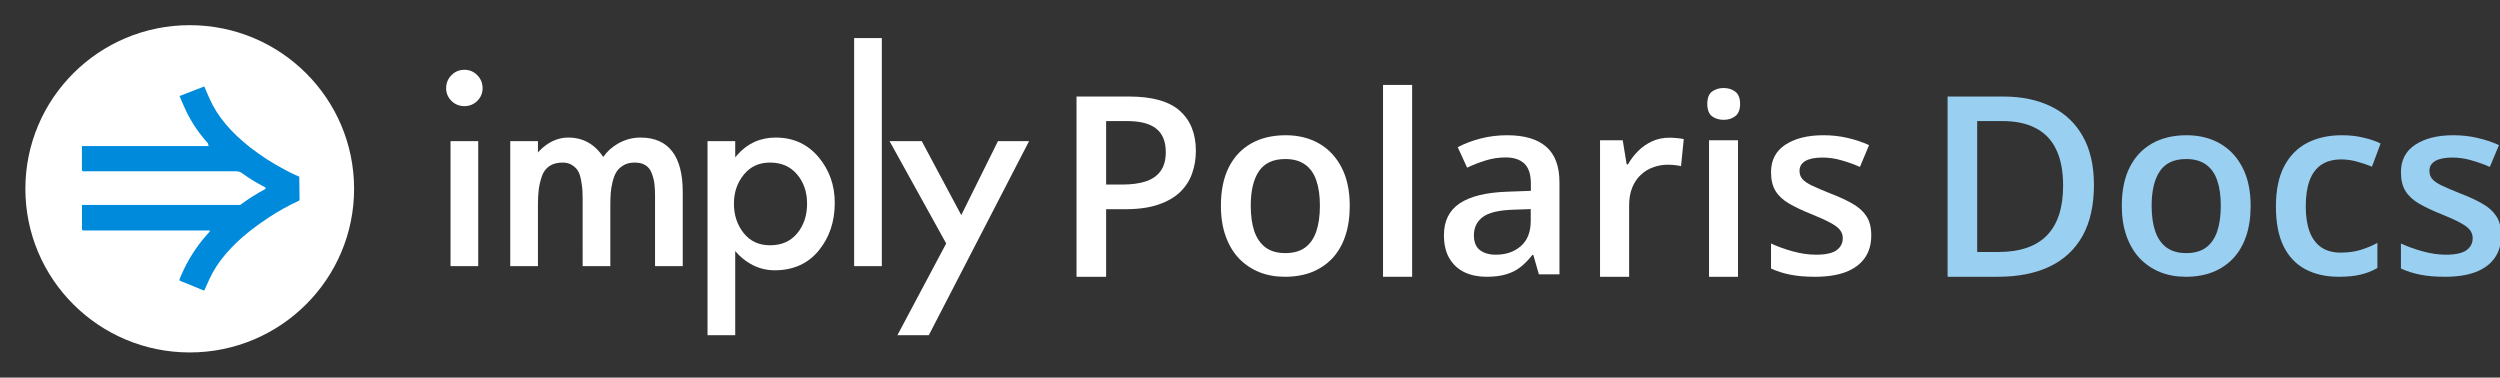 <?xml version="1.0" encoding="UTF-8" standalone="no"?>
<!DOCTYPE svg PUBLIC "-//W3C//DTD SVG 1.1//EN" "http://www.w3.org/Graphics/SVG/1.1/DTD/svg11.dtd">

<!-- Created with Vectornator (http://vectornator.io/) -->
<svg height="100%" stroke-miterlimit="10" style="fill-rule:nonzero;clip-rule:evenodd;stroke-linecap:round;stroke-linejoin:round;" version="1.1" viewBox="0 0 1099 166" width="100%" xml:space="preserve" xmlns="http://www.w3.org/2000/svg" xmlns:vectornator="http://vectornator.io" xmlns:xlink="http://www.w3.org/1999/xlink">
<rect x="0" y="0" width="1099" height="166" fill="#333333" stroke="none"/>
<defs/>
<g id="Untitled" vectornator:layerName="Untitled">
<path d="M83.408 154.933C123.312 154.933 155.66 122.728 155.66 83C155.66 43.272 123.312 11.067 83.408 11.067C43.505 11.067 11.157 43.272 11.157 83C11.157 122.728 43.505 154.933 83.408 154.933ZM340.985 60.47C348.695 60.47 354.992 63.332 359.8 69.027C364.572 74.679 366.961 81.414 366.961 89.19C366.961 97.411 364.615 104.406 359.923 110.135C355.187 115.916 348.695 118.816 340.531 118.816C336.723 118.816 333.165 117.865 329.872 115.967C327.332 114.503 325.112 112.636 323.215 110.366L323.202 110.366L323.202 147.361L311.032 147.361L311.032 62.056L323.202 62.056L323.202 69.146L323.237 69.146L324.116 68.098C328.59 63.027 334.231 60.47 340.985 60.47ZM405.218 62.056L405.492 62.569L422.571 94.564L438.432 62.594L438.7 62.056L452.373 62.056L451.644 63.466L408.567 146.837L408.296 147.361L394.5 147.361L395.253 145.942L415.946 107.028L391.852 63.49L391.058 62.056L405.218 62.056ZM281.541 60.47C293.886 60.47 300.129 68.578 300.129 84.319L300.129 117.003L287.959 117.003L287.959 86.018C287.959 84.016 287.866 82.261 287.681 80.755C287.502 79.287 287.104 77.738 286.487 76.108C285.914 74.598 285.022 73.461 283.798 72.67C282.564 71.873 280.985 71.466 279.04 71.466C277.083 71.466 275.453 71.86 274.134 72.635C272.784 73.429 271.76 74.381 271.05 75.493C270.317 76.642 269.731 78.11 269.3 79.9C268.857 81.741 268.581 83.389 268.471 84.844C268.36 86.329 268.304 88.042 268.304 89.983L268.304 117.003L256.133 117.003L256.129 86.904C256.117 85.566 256.081 84.422 256.022 83.473C255.949 82.309 255.746 80.837 255.411 79.06C255.09 77.353 254.634 76.025 254.058 75.079C253.494 74.154 252.633 73.312 251.462 72.557C250.338 71.833 248.968 71.466 247.329 71.466C244.939 71.466 242.99 71.999 241.458 73.052C239.931 74.1 238.845 75.587 238.19 77.545C237.49 79.638 237.032 81.595 236.813 83.415C236.59 85.261 236.478 87.451 236.478 89.983L236.478 117.003L224.308 117.003L224.308 62.056L236.478 62.056L236.476 67.042L237.314 66.119C238.186 65.213 239.154 64.39 240.216 63.648L241.31 62.935C243.999 61.295 246.844 60.47 249.829 60.47C256.286 60.47 261.43 63.342 265.179 69.011C266.848 66.615 268.996 64.659 271.622 63.148C274.724 61.365 278.036 60.47 281.541 60.47ZM210.223 62.056L210.223 117.003L198.053 117.003L198.053 62.056L210.223 62.056ZM387.647 16.746L387.647 117.003L375.477 117.003L375.477 16.746L387.647 16.746ZM338.485 71.466C333.695 71.466 329.899 73.208 327.017 76.719C324.093 80.281 322.633 84.538 322.633 89.53C322.633 94.602 324.077 98.919 326.967 102.519C329.811 106.061 333.622 107.82 338.485 107.82C343.584 107.82 347.532 106.091 350.41 102.62C353.33 99.099 354.791 94.749 354.791 89.53C354.791 84.39 353.314 80.1 350.36 76.618C347.443 73.179 343.511 71.466 338.485 71.466ZM204.138 30.679C206.369 30.679 208.287 31.482 209.834 33.067C211.375 34.645 212.155 36.567 212.155 38.782C212.155 40.928 211.37 42.797 209.825 44.337C208.278 45.878 206.364 46.659 204.138 46.659C201.912 46.659 199.998 45.878 198.451 44.337C196.906 42.797 196.121 40.928 196.121 38.782C196.121 36.567 196.901 34.645 198.441 33.067C199.988 31.482 201.906 30.679 204.138 30.679Z" fill="#ffffff" fill-rule="evenodd" opacity="1" stroke="none"/>
<path d="M129.882 76.94C128.412 76.26 126.762 75.44 124.982 74.49C119.729 71.711 114.727 68.482 110.032 64.84C101.722 58.36 95.512 51.15 92.112 43.33L89.792 38L78.932 42.21C78.96 42.33 79 42.448 79.052 42.56C79.622 43.89 80.232 45.21 80.792 46.56C83.209 52.179 86.496 57.383 90.532 61.98C91.02 62.387 91.403 62.905 91.652 63.49C91.566 63.566 91.468 63.627 91.362 63.67C91.522 63.85 91.682 64.04 91.852 64.22L36.012 64.22C36.007 64.246 36.007 64.273 36.012 64.3C36.012 64.73 36.012 65.16 36.012 65.58C36.012 68.05 36.012 70.51 36.012 72.98C36.012 75.65 35.702 75.3 38.292 75.3C60.092 75.3 81.895 75.3 103.702 75.3C104.712 75.268 105.704 75.582 106.512 76.19C109.28 78.216 112.195 80.035 115.232 81.63C115.702 81.88 116.182 82.13 116.632 82.4C116.832 82.53 116.912 82.76 116.632 82.92L116.782 83C112.881 85.083 109.141 87.452 105.592 90.09L36.042 90.09C36.031 90.156 36.031 90.224 36.042 90.29C36.042 90.72 36.042 91.15 36.042 91.57C36.042 94.09 36.042 96.61 36.042 99.13C36.042 101.62 35.782 101.3 38.142 101.3L90.532 101.3C91.012 101.3 91.532 101.3 91.982 101.3C92.082 101.307 92.175 101.354 92.242 101.43C92.258 101.479 92.258 101.531 92.242 101.58L92.342 101.58L92.202 101.73C92.183 101.775 92.156 101.816 92.122 101.85C91.072 103.07 90.012 104.27 88.972 105.5C84.8 110.688 81.429 116.473 78.972 122.66C78.772 123.13 78.862 123.33 79.342 123.54C80.172 123.9 81.022 124.23 81.872 124.54C84.302 125.54 86.722 126.54 89.162 127.54C89.361 127.647 89.587 127.692 89.812 127.67L92.072 122.67C95.522 115.09 101.742 107.96 109.972 101.45C110.562 100.99 111.172 100.55 111.772 100.09L112.582 99.49C113.092 99.11 113.582 98.73 114.122 98.36C115.122 97.64 116.122 96.94 117.192 96.25L117.502 96.04L118.502 95.37C122.538 92.737 126.759 90.397 131.132 88.37C131.326 88.276 131.511 88.162 131.682 88.03L131.572 77.67C131.322 77.59 130.722 77.33 129.882 76.94Z" fill="#008adc" fill-rule="evenodd" opacity="1" stroke="none"/>
<path d="M920.495 81.292C920.495 90.217 918.833 97.678 915.508 103.676C912.184 109.638 907.36 114.136 901.037 117.171C894.714 120.17 887.09 121.67 878.165 121.67L856.16 121.67L856.16 42.431L880.55 42.431C888.752 42.431 895.834 43.913 901.796 46.876C907.758 49.802 912.365 54.156 915.617 59.938C918.869 65.683 920.495 72.801 920.495 81.292ZM906.945 81.671C906.945 75.168 905.915 69.82 903.856 65.628C901.832 61.437 898.833 58.33 894.858 56.306C890.92 54.247 886.06 53.217 880.279 53.217L869.168 53.217L869.168 110.776L878.382 110.776C887.957 110.776 895.111 108.337 899.845 103.459C904.578 98.582 906.945 91.319 906.945 81.671Z" fill="#99d0f1" fill-rule="evenodd" opacity="1" stroke="none"/>
<path d="M989.382 90.452C989.382 95.438 988.732 99.864 987.431 103.73C986.13 107.596 984.233 110.866 981.74 113.54C979.247 116.178 976.248 118.201 972.743 119.61C969.238 120.983 965.281 121.67 960.873 121.67C956.754 121.67 952.978 120.983 949.546 119.61C946.113 118.201 943.132 116.178 940.603 113.54C938.109 110.866 936.176 107.596 934.803 103.73C933.43 99.864 932.744 95.438 932.744 90.452C932.744 83.839 933.882 78.239 936.158 73.65C938.471 69.025 941.759 65.502 946.023 63.081C950.286 60.66 955.363 59.45 961.253 59.45C966.781 59.45 971.659 60.66 975.886 63.081C980.114 65.502 983.42 69.025 985.805 73.65C988.19 78.275 989.382 83.876 989.382 90.452ZM945.86 90.452C945.86 94.824 946.384 98.564 947.432 101.671C948.516 104.778 950.178 107.163 952.418 108.825C954.658 110.451 957.549 111.264 961.09 111.264C964.631 111.264 967.522 110.451 969.762 108.825C972.002 107.163 973.646 104.778 974.694 101.671C975.742 98.564 976.266 94.824 976.266 90.452C976.266 86.08 975.742 82.376 974.694 79.341C973.646 76.269 972.002 73.939 969.762 72.349C967.522 70.723 964.613 69.91 961.036 69.91C955.76 69.91 951.912 71.681 949.491 75.222C947.07 78.763 945.86 83.839 945.86 90.452Z" fill="#99d0f1" fill-rule="evenodd" opacity="1" stroke="none"/>
<path d="M1028.19 121.67C1022.52 121.67 1017.6 120.568 1013.45 118.364C1009.29 116.16 1006.09 112.781 1003.85 108.229C1001.61 103.676 1000.49 97.895 1000.49 90.885C1000.49 83.586 1001.72 77.624 1004.18 72.999C1006.63 68.374 1010.03 64.96 1014.37 62.756C1018.74 60.552 1023.74 59.45 1029.38 59.45C1032.96 59.45 1036.19 59.811 1039.08 60.534C1042.01 61.22 1044.48 62.069 1046.51 63.081L1042.71 73.27C1040.51 72.367 1038.25 71.608 1035.94 70.994C1033.63 70.38 1031.4 70.073 1029.27 70.073C1025.77 70.073 1022.84 70.85 1020.49 72.403C1018.18 73.957 1016.44 76.269 1015.29 79.341C1014.17 82.412 1013.61 86.224 1013.61 90.777C1013.61 95.185 1014.19 98.907 1015.34 101.942C1016.5 104.94 1018.22 107.217 1020.49 108.771C1022.77 110.288 1025.57 111.047 1028.89 111.047C1032.18 111.047 1035.13 110.649 1037.73 109.855C1040.33 109.06 1042.79 108.03 1045.1 106.765L1045.1 117.822C1042.82 119.123 1040.38 120.08 1037.78 120.694C1035.18 121.345 1031.98 121.67 1028.19 121.67Z" fill="#99d0f1" fill-rule="evenodd" opacity="1" stroke="none"/>
<path d="M1099.51 103.459C1099.51 107.398 1098.56 110.722 1096.64 113.432C1094.73 116.142 1091.93 118.201 1088.24 119.61C1084.59 120.983 1080.11 121.67 1074.8 121.67C1070.61 121.67 1066.99 121.363 1063.96 120.749C1060.96 120.17 1058.12 119.267 1055.45 118.039L1055.45 107.036C1058.3 108.373 1061.5 109.529 1065.04 110.505C1068.62 111.481 1072 111.968 1075.18 111.968C1079.37 111.968 1082.39 111.318 1084.23 110.017C1086.07 108.68 1086.99 106.91 1086.99 104.706C1086.99 103.405 1086.61 102.249 1085.86 101.237C1085.13 100.189 1083.76 99.124 1081.74 98.04C1079.75 96.919 1076.82 95.582 1072.96 94.029C1069.16 92.511 1065.96 90.994 1063.36 89.476C1060.76 87.959 1058.79 86.134 1057.46 84.002C1056.12 81.834 1055.45 79.07 1055.45 75.709C1055.45 70.398 1057.55 66.369 1061.74 63.623C1065.96 60.841 1071.55 59.45 1078.48 59.45C1082.17 59.45 1085.64 59.829 1088.89 60.588C1092.18 61.31 1095.4 62.376 1098.54 63.786L1094.53 73.379C1091.82 72.186 1089.09 71.211 1086.34 70.452C1083.63 69.657 1080.87 69.26 1078.05 69.26C1074.76 69.26 1072.25 69.766 1070.52 70.777C1068.82 71.789 1067.97 73.234 1067.97 75.113C1067.97 76.522 1068.39 77.715 1069.22 78.69C1070.05 79.666 1071.48 80.642 1073.5 81.617C1075.56 82.593 1078.41 83.803 1082.06 85.249C1085.64 86.622 1088.73 88.067 1091.33 89.584C1093.97 91.066 1095.99 92.891 1097.4 95.059C1098.81 97.227 1099.51 100.027 1099.51 103.459Z" fill="#99d0f1" fill-rule="evenodd" opacity="1" stroke="none"/>
<path d="M496.277 42.431C506.503 42.431 513.964 44.527 518.661 48.718C523.358 52.91 525.707 58.781 525.707 66.333C525.707 69.766 525.165 73.036 524.081 76.143C523.033 79.214 521.299 81.942 518.878 84.327C516.457 86.676 513.259 88.537 509.285 89.91C505.346 91.283 500.486 91.969 494.705 91.969L486.25 91.969L486.25 121.67L473.242 121.67L473.242 42.431L496.277 42.431ZM495.41 53.217L486.25 53.217L486.25 81.129L493.35 81.129C497.433 81.129 500.902 80.66 503.756 79.72C506.611 78.745 508.779 77.209 510.26 75.113C511.742 73.018 512.482 70.253 512.482 66.821C512.482 62.232 511.091 58.817 508.309 56.577C505.563 54.337 501.263 53.217 495.41 53.217Z" fill="#ffffff" fill-rule="evenodd" opacity="1" stroke="none"/>
<path d="M593.348 90.452C593.348 95.438 592.697 99.864 591.397 103.73C590.096 107.596 588.199 110.866 585.706 113.54C583.212 116.178 580.213 118.201 576.709 119.61C573.204 120.983 569.247 121.67 564.839 121.67C560.72 121.67 556.944 120.983 553.511 119.61C550.079 118.201 547.098 116.178 544.568 113.54C542.075 110.866 540.142 107.596 538.769 103.73C537.396 99.864 536.71 95.438 536.71 90.452C536.71 83.839 537.848 78.239 540.124 73.65C542.437 69.025 545.725 65.502 549.988 63.081C554.252 60.66 559.329 59.45 565.218 59.45C570.747 59.45 575.625 60.66 579.852 63.081C584.08 65.502 587.386 69.025 589.771 73.65C592.155 78.275 593.348 83.876 593.348 90.452ZM549.826 90.452C549.826 94.824 550.35 98.564 551.398 101.671C552.482 104.778 554.144 107.163 556.384 108.825C558.624 110.451 561.515 111.264 565.056 111.264C568.597 111.264 571.487 110.451 573.728 108.825C575.968 107.163 577.612 104.778 578.66 101.671C579.708 98.564 580.232 94.824 580.232 90.452C580.232 86.08 579.708 82.376 578.66 79.341C577.612 76.269 575.968 73.939 573.728 72.349C571.487 70.723 568.579 69.91 565.002 69.91C559.726 69.91 555.878 71.681 553.457 75.222C551.036 78.763 549.826 83.839 549.826 90.452Z" fill="#ffffff" fill-rule="evenodd" opacity="1" stroke="none"/>
<path d="M620.773 121.67L607.982 121.67L607.982 37.336L620.773 37.336L620.773 121.67Z" fill="#ffffff" fill-rule="evenodd" opacity="1" stroke="none"/>
<path d="M662.506 59.45C670.094 59.45 675.821 61.13 679.687 64.49C683.589 67.851 685.541 73.09 685.541 80.208L685.541 120.586L676.489 120.586L674.05 112.077L673.617 112.077C671.919 114.245 670.166 116.033 668.359 117.442C666.553 118.852 664.457 119.899 662.072 120.586C659.724 121.309 656.851 121.67 653.455 121.67C649.878 121.67 646.68 121.02 643.861 119.719C641.043 118.382 638.821 116.358 637.195 113.648C635.569 110.939 634.756 107.506 634.756 103.351C634.756 97.172 637.05 92.529 641.639 89.422C646.264 86.314 653.238 84.598 662.56 84.273L672.966 83.894L672.966 80.75C672.966 76.595 671.991 73.632 670.04 71.861C668.125 70.091 665.415 69.206 661.91 69.206C658.911 69.206 656.002 69.639 653.184 70.506C650.365 71.374 647.619 72.439 644.945 73.704L640.826 64.707C643.753 63.153 647.077 61.889 650.799 60.913C654.557 59.938 658.459 59.45 662.506 59.45ZM672.912 91.915L665.162 92.186C658.802 92.403 654.34 93.487 651.774 95.438C649.209 97.389 647.926 100.063 647.926 103.459C647.926 106.422 648.812 108.59 650.582 109.963C652.353 111.3 654.683 111.968 657.574 111.968C661.982 111.968 665.631 110.722 668.522 108.229C671.449 105.699 672.912 101.996 672.912 97.118L672.912 91.915Z" fill="#ffffff" fill-rule="evenodd" opacity="1" stroke="none"/>
<path d="M733.776 60.534C734.786 60.534 735.896 60.588 737.086 60.696C738.276 60.805 739.306 60.949 740.176 61.13L738.986 73.054C738.226 72.837 737.286 72.674 736.166 72.566C735.076 72.457 734.106 72.403 733.236 72.403C730.956 72.403 728.796 72.783 726.736 73.541C724.676 74.264 722.848 75.384 721.258 76.902C719.668 78.383 718.421 80.244 717.518 82.484C716.615 84.725 716.163 87.326 716.163 90.289L716.163 121.67L703.372 121.67L703.372 61.672L713.345 61.672L715.079 72.241L715.675 72.241C716.868 70.109 718.349 68.158 720.12 66.387C721.89 64.617 723.916 63.208 726.186 62.16C728.506 61.076 731.036 60.534 733.776 60.534Z" fill="#ffffff" fill-rule="evenodd" opacity="1" stroke="none"/>
<path d="M764.026 61.672L764.026 121.67L751.286 121.67L751.286 61.672L764.026 61.672ZM757.736 38.691C759.686 38.691 761.366 39.215 762.776 40.263C764.216 41.311 764.946 43.118 764.946 45.683C764.946 48.212 764.216 50.019 762.776 51.103C761.366 52.151 759.686 52.675 757.736 52.675C755.706 52.675 753.996 52.151 752.586 51.103C751.216 50.019 750.526 48.212 750.526 45.683C750.526 43.118 751.216 41.311 752.586 40.263C753.996 39.215 755.706 38.691 757.736 38.691Z" fill="#ffffff" fill-rule="evenodd" opacity="1" stroke="none"/>
<path d="M822.606 103.459C822.606 107.398 821.656 110.722 819.736 113.432C817.826 116.142 815.026 118.201 811.336 119.61C807.686 120.983 803.206 121.67 797.896 121.67C793.706 121.67 790.086 121.363 787.056 120.749C784.056 120.17 781.216 119.267 778.546 118.039L778.546 107.036C781.396 108.373 784.596 109.529 788.136 110.505C791.716 111.481 795.096 111.968 798.276 111.968C802.466 111.968 805.486 111.318 807.326 110.017C809.166 108.68 810.086 106.91 810.086 104.706C810.086 103.405 809.716 102.249 808.956 101.237C808.226 100.189 806.856 99.124 804.836 98.04C802.846 96.919 799.916 95.582 796.056 94.029C792.256 92.511 789.066 90.994 786.456 89.476C783.856 87.959 781.886 86.134 780.556 84.002C779.216 81.834 778.546 79.07 778.546 75.709C778.546 70.398 780.646 66.369 784.836 63.623C789.066 60.841 794.646 59.45 801.586 59.45C805.266 59.45 808.736 59.829 811.986 60.588C815.276 61.31 818.496 62.376 821.636 63.786L817.626 73.379C814.916 72.186 812.186 71.211 809.436 70.452C806.726 69.657 803.966 69.26 801.146 69.26C797.856 69.26 795.346 69.766 793.616 70.777C791.916 71.789 791.066 73.234 791.066 75.113C791.066 76.522 791.486 77.715 792.316 78.69C793.146 79.666 794.576 80.642 796.596 81.617C798.656 82.593 801.506 83.803 805.156 85.249C808.736 86.622 811.826 88.067 814.426 89.584C817.066 91.066 819.086 92.891 820.496 95.059C821.906 97.227 822.606 100.027 822.606 103.459Z" fill="#ffffff" fill-rule="evenodd" opacity="1" stroke="none"/>
</g>
</svg>
